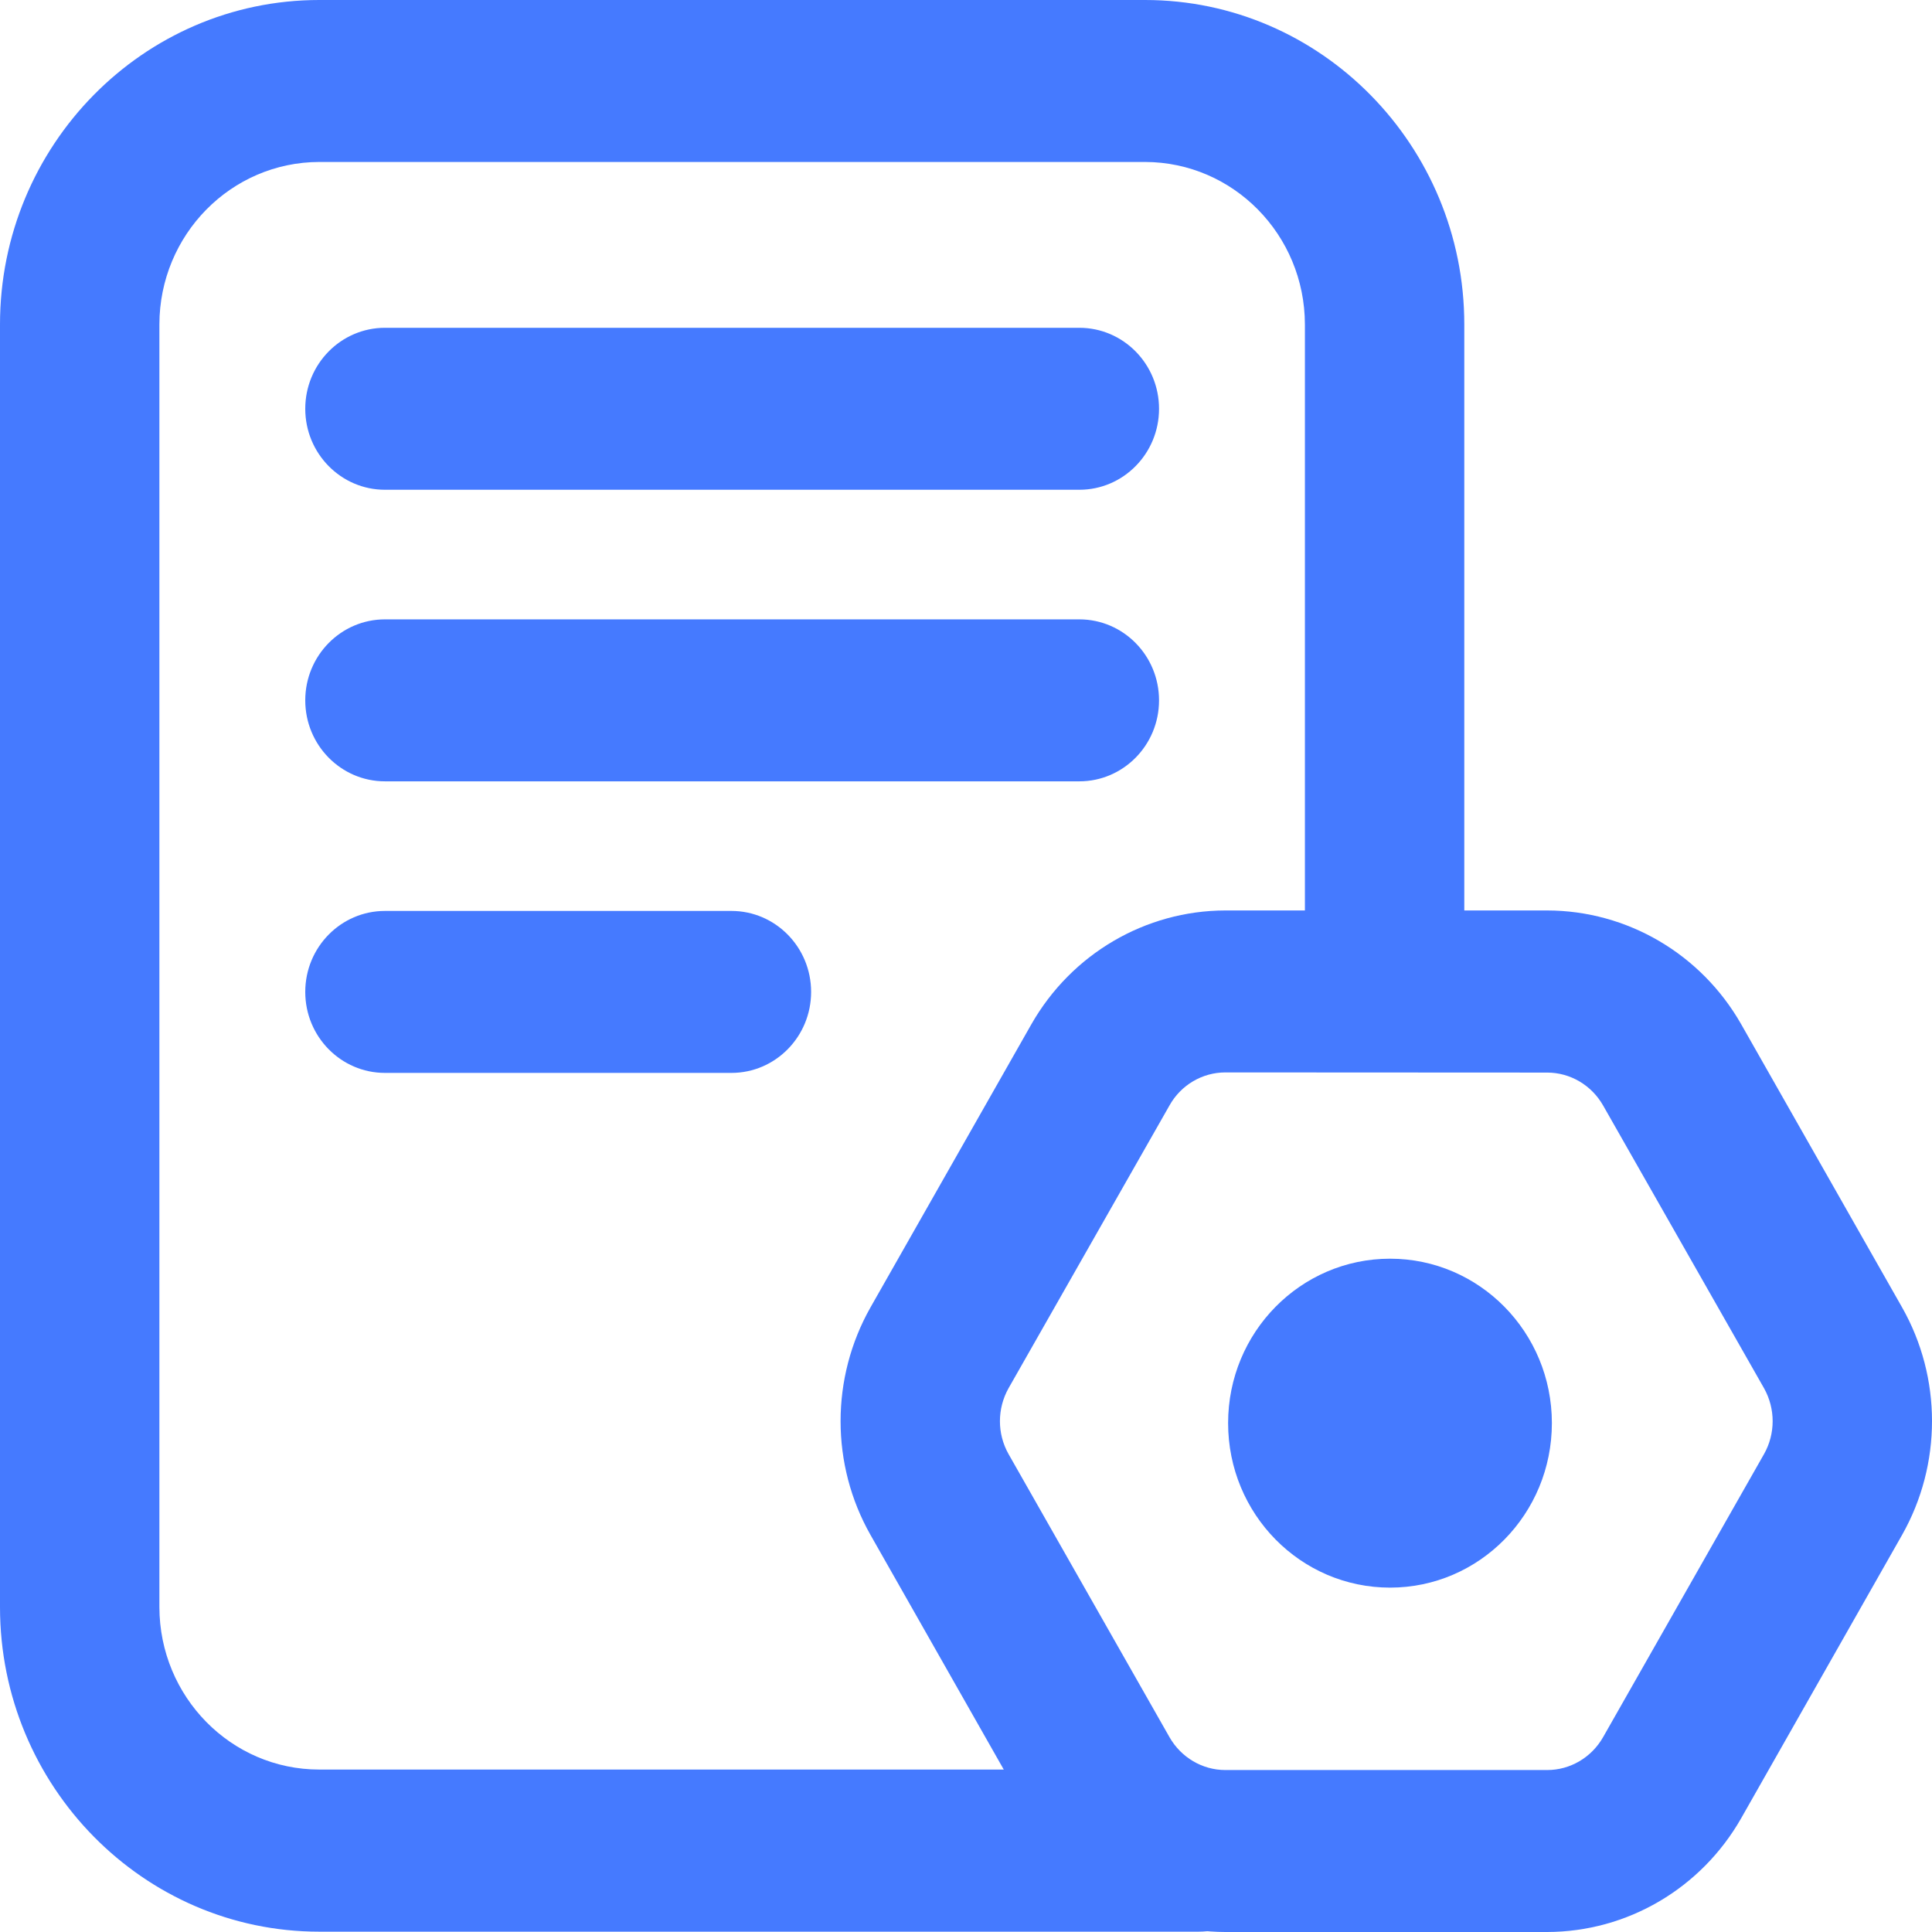 <?xml version="1.0" encoding="UTF-8"?>
<svg width="12px" height="12px" viewBox="0 0 12 12" version="1.1" xmlns="http://www.w3.org/2000/svg" xmlns:xlink="http://www.w3.org/1999/xlink">
    <title>编组</title>
    <g id="最终" stroke="none" stroke-width="1" fill="none" fill-rule="evenodd">
        <g id="画板备份-32" transform="translate(-1095, -174)" fill="#457AFF" fill-rule="nonzero">
            <g id="编组-19" transform="translate(1086, 164)">
                <g id="编组-18" transform="translate(9, 7)">
                    <g id="编组" transform="translate(0, 3)">
                        <path d="M7.445,11.998 L1.983,11.998 C0.89,11.998 0,11.093 0,9.982 L0,2.015 C-0,0.904 0.889,0 1.983,0 L7.112,0 C8.205,0 9.095,0.904 9.095,2.015 L9.095,5.958 C9.095,6.236 8.873,6.461 8.6,6.461 C8.327,6.461 8.105,6.236 8.105,5.958 L8.105,2.015 C8.104,1.458 7.66,1.007 7.112,1.006 L1.983,1.006 C1.435,1.007 0.991,1.458 0.99,2.015 L0.99,9.982 C0.991,10.539 1.435,10.991 1.983,10.991 L7.445,10.991 C7.719,10.991 7.94,11.217 7.94,11.494 C7.94,11.772 7.719,11.998 7.445,11.998 L7.445,11.998 Z" id="路径"></path>
                        <path d="M6.704,3.042 L2.391,3.042 C2.118,3.042 1.896,2.817 1.896,2.539 C1.896,2.261 2.118,2.036 2.391,2.036 L6.704,2.036 C6.977,2.036 7.199,2.261 7.199,2.539 C7.199,2.817 6.977,3.042 6.704,3.042 L6.704,3.042 Z M6.704,4.853 L2.391,4.853 C2.118,4.853 1.896,4.628 1.896,4.35 C1.896,4.072 2.118,3.847 2.391,3.847 L6.704,3.847 C6.977,3.847 7.199,4.072 7.199,4.35 C7.199,4.628 6.977,4.853 6.704,4.853 L6.704,4.853 Z M4.543,6.664 L2.391,6.664 C2.118,6.664 1.896,6.439 1.896,6.161 C1.896,5.883 2.118,5.658 2.391,5.658 L4.543,5.658 C4.816,5.658 5.038,5.883 5.038,6.161 C5.038,6.439 4.816,6.664 4.543,6.664 L4.543,6.664 Z" id="形状"></path>
                        <path d="M7.628,8.839 C7.628,9.404 8.078,9.861 8.634,9.861 C9.189,9.861 9.639,9.404 9.639,8.839 C9.639,8.275 9.189,7.818 8.634,7.818 C8.078,7.818 7.628,8.275 7.628,8.839 L7.628,8.839 Z" id="路径"></path>
                        <path d="M9.61,12 L7.611,12 C7.114,11.999 6.655,11.73 6.406,11.293 L5.407,9.534 C5.159,9.097 5.159,8.558 5.407,8.12 L6.406,6.362 C6.655,5.925 7.114,5.656 7.611,5.655 L9.61,5.655 C10.107,5.656 10.566,5.925 10.815,6.362 L11.814,8.12 C12.062,8.557 12.062,9.096 11.814,9.534 L10.815,11.293 C10.566,11.73 10.107,11.999 9.61,12 L9.61,12 Z M7.611,6.661 C7.468,6.661 7.335,6.739 7.264,6.866 L6.264,8.623 C6.193,8.75 6.193,8.905 6.264,9.031 L7.264,10.79 C7.336,10.916 7.468,10.994 7.611,10.994 L9.61,10.994 C9.753,10.994 9.885,10.916 9.957,10.79 L10.957,9.031 C11.028,8.905 11.028,8.75 10.957,8.623 L9.957,6.866 C9.885,6.74 9.753,6.662 9.61,6.662 L7.611,6.661 Z" id="形状"></path>
                    </g>
                </g>
            </g>
        </g>
    </g>
</svg>